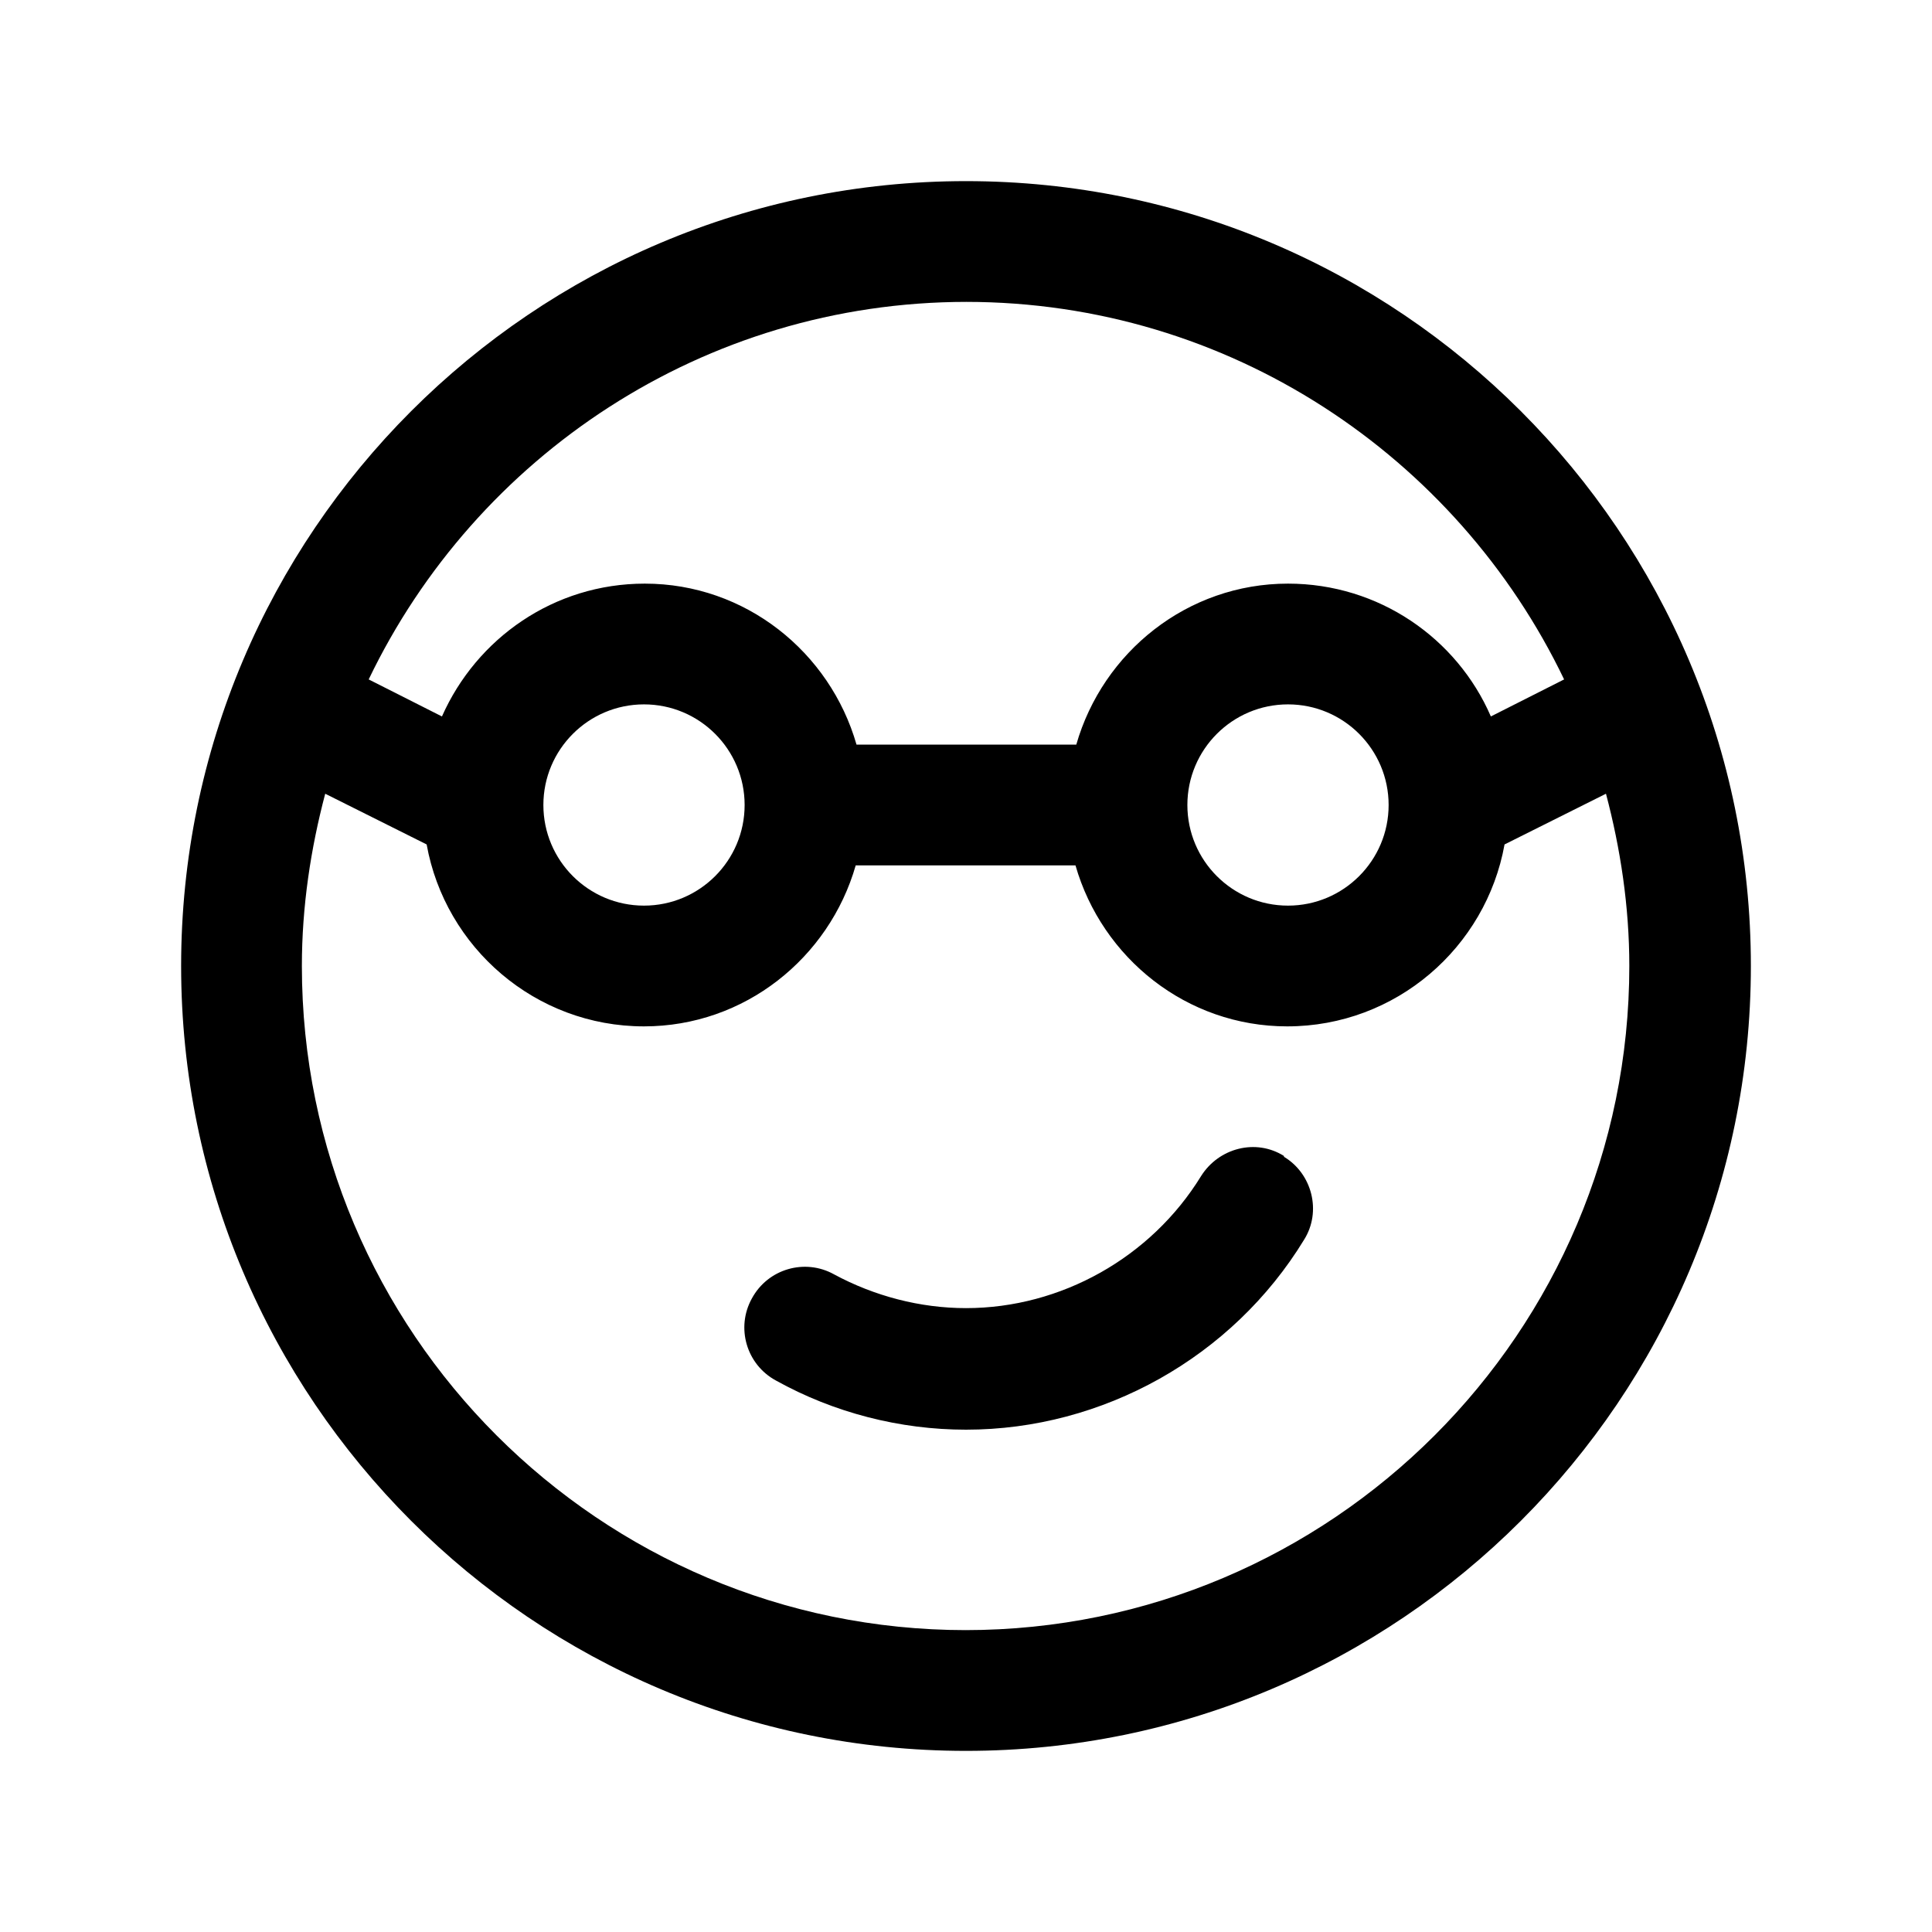 <?xml version="1.0" encoding="UTF-8"?><svg xmlns="http://www.w3.org/2000/svg" viewBox="0 0 24 24"><g id="a"/><g id="b"/><g id="c"/><g id="d"/><g id="e"/><g id="f"/><g id="g"/><g id="h"/><g id="i"/><g id="j"/><g id="k"/><g id="l"/><g id="m"/><g id="n"/><g id="o"><g><path d="M12,2.25C6.62,2.25,2.25,6.62,2.25,12s4.37,9.75,9.75,9.75,9.75-4.37,9.75-9.75S17.38,2.25,12,2.25Zm0,1.5c3.27,0,6.1,1.92,7.43,4.69l-.91,.46c-.42-.97-1.39-1.65-2.52-1.65-1.25,0-2.3,.85-2.63,2h-2.73c-.33-1.15-1.38-2-2.63-2-1.13,0-2.09,.68-2.52,1.65l-.91-.46c1.33-2.77,4.16-4.69,7.43-4.69Zm5.25,6.25c0,.69-.56,1.25-1.25,1.25s-1.25-.56-1.25-1.25,.56-1.25,1.25-1.25,1.25,.56,1.25,1.25Zm-8,0c0,.69-.56,1.25-1.25,1.25s-1.25-.56-1.25-1.25,.56-1.25,1.25-1.25,1.25,.56,1.25,1.25Zm2.75,10.25c-4.55,0-8.25-3.7-8.25-8.25,0-.74,.11-1.46,.29-2.14l1.26,.63c.23,1.28,1.35,2.26,2.7,2.26,1.25,0,2.3-.85,2.63-2h2.73c.33,1.15,1.38,2,2.63,2,1.35,0,2.47-.98,2.7-2.26l1.26-.63c.18,.68,.29,1.4,.29,2.14,0,4.55-3.7,8.25-8.25,8.25Z"/><path d="M15.95,14.36c-.35-.22-.81-.1-1.03,.25-.62,1.01-1.74,1.64-2.92,1.64-.57,0-1.14-.15-1.64-.42-.36-.2-.82-.07-1.02,.3-.2,.36-.07,.82,.3,1.02,.72,.4,1.54,.61,2.36,.61,1.7,0,3.31-.9,4.2-2.36,.22-.35,.1-.82-.25-1.03Z"/></g></g><g id="p"/><g id="q"/><g id="r"/><g id="s"/><g id="t"/><g id="u"/></svg>